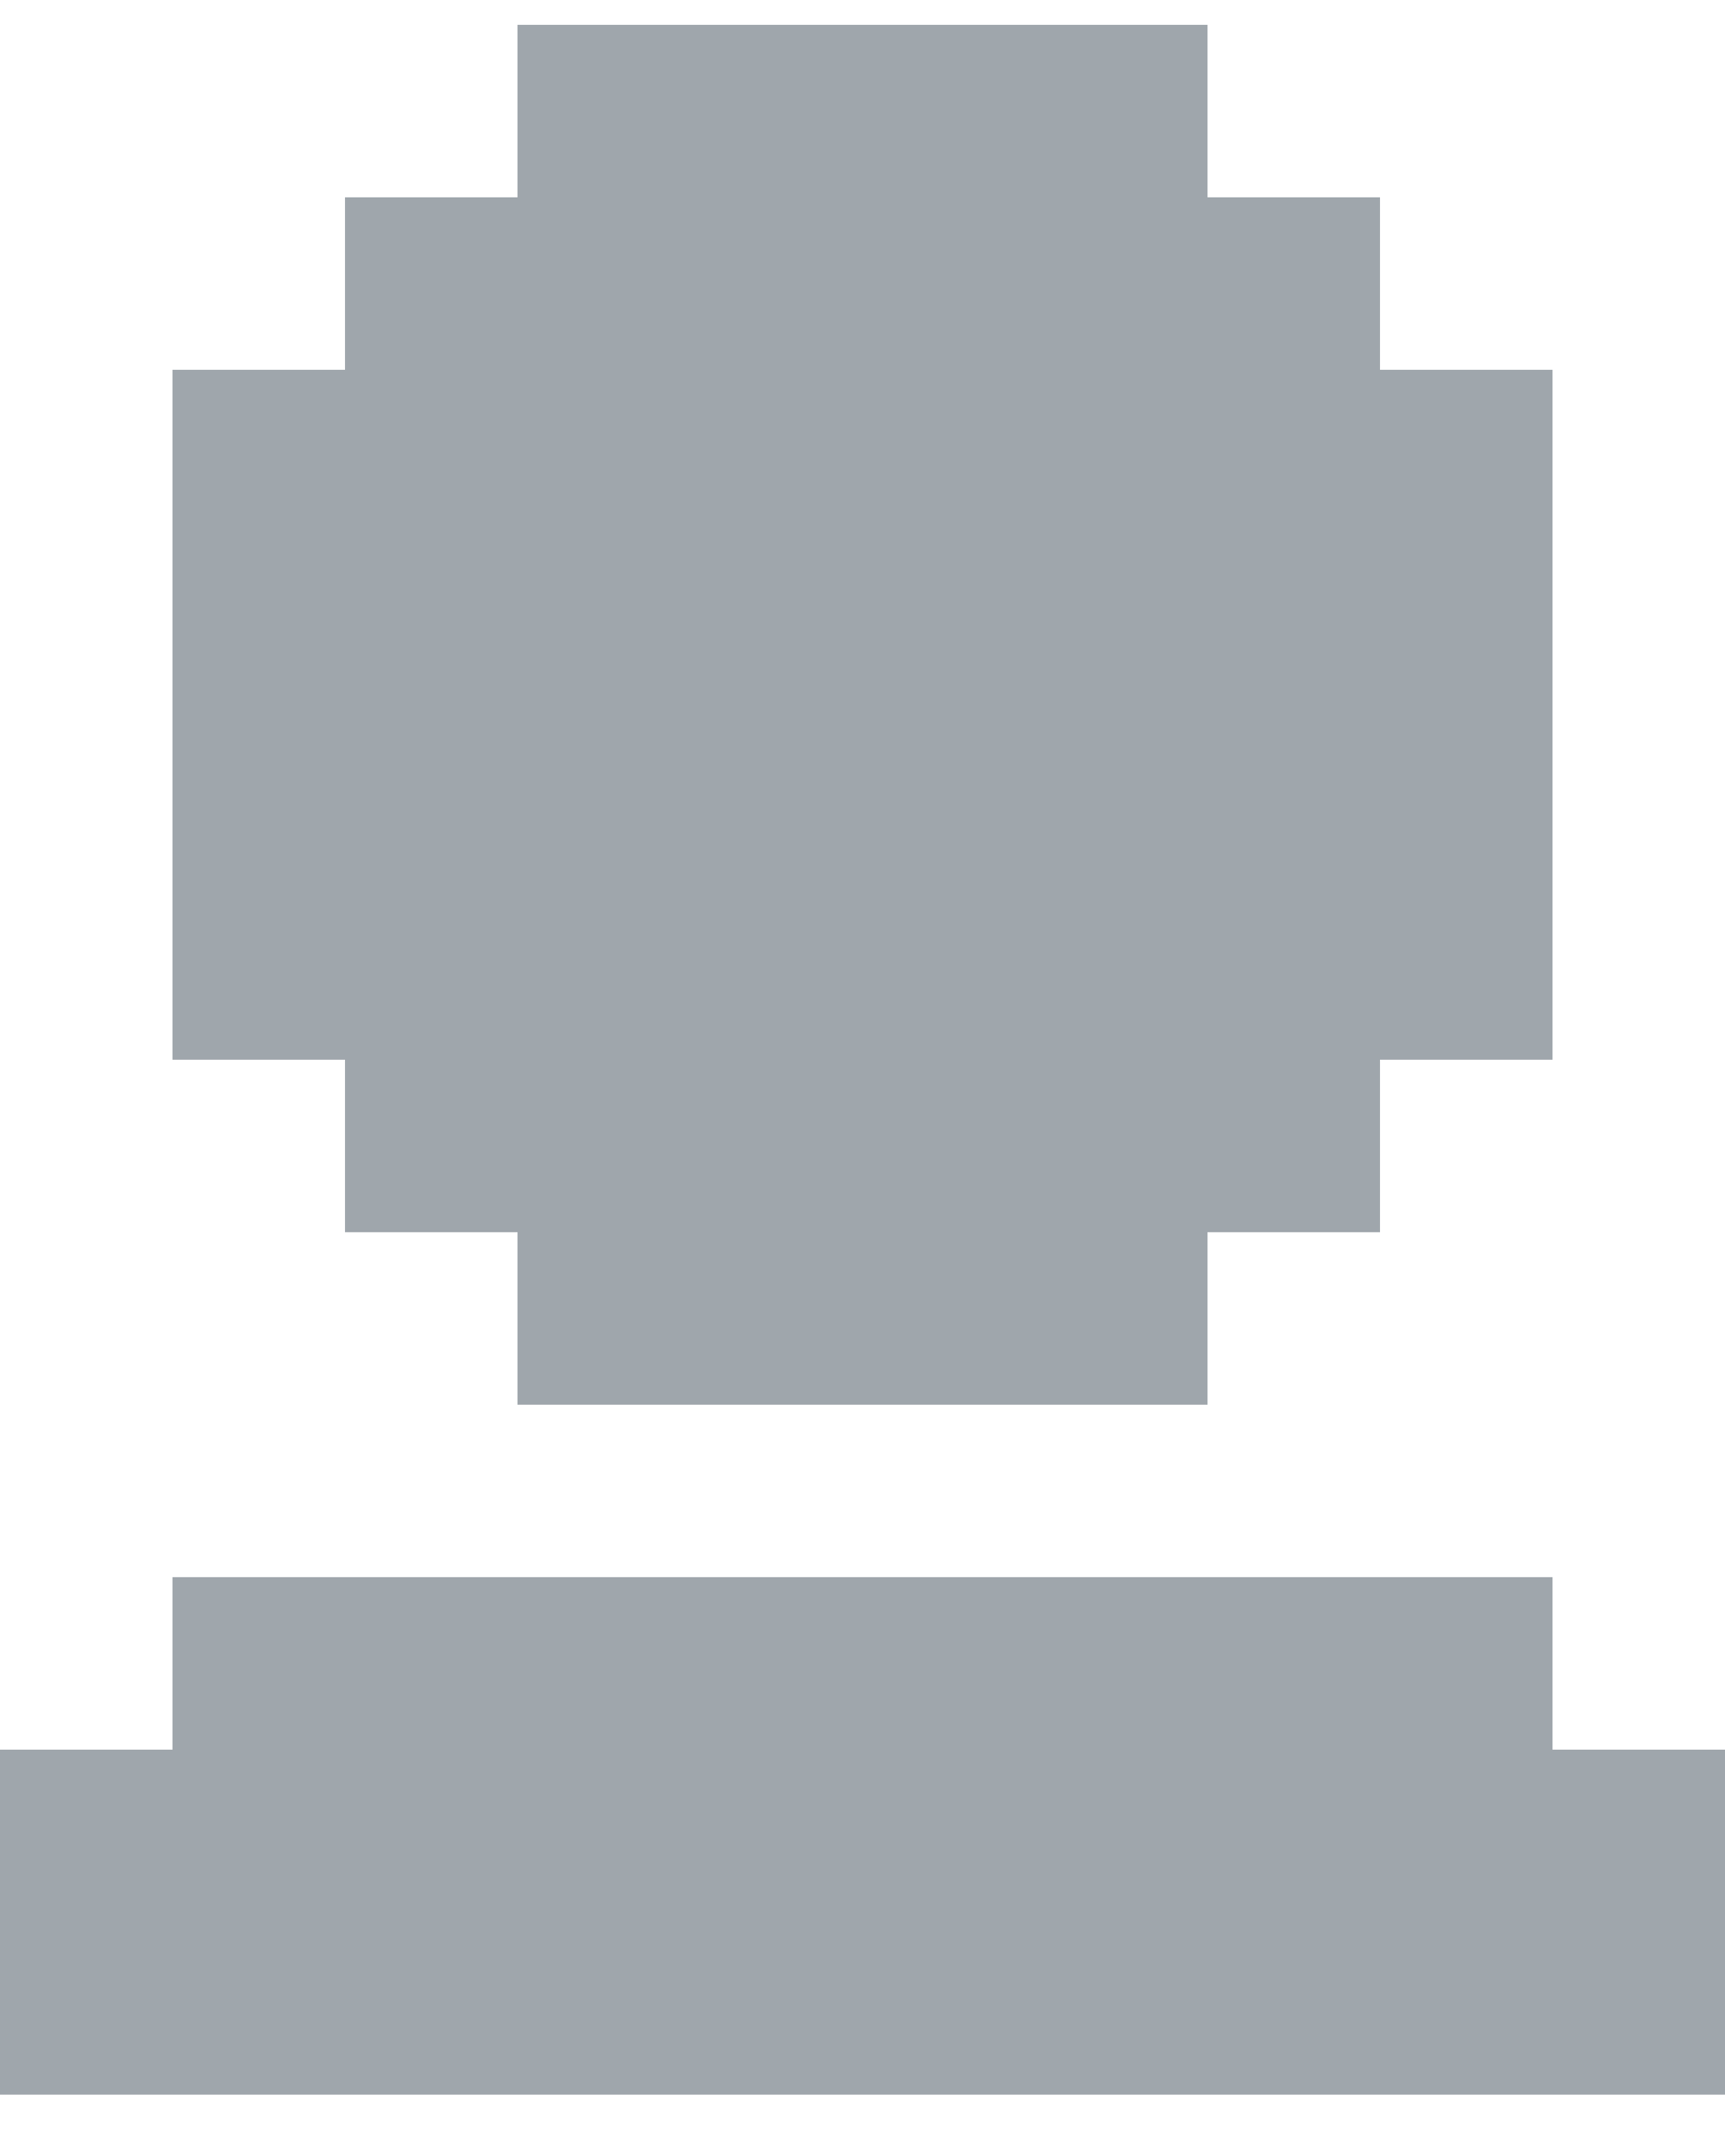 <svg width="20" height="25" viewBox="0 0 20 25" fill="none" xmlns="http://www.w3.org/2000/svg">
<path d="M6 2.288L8 2.288V0.288L6 0.288V2.288Z" fill="#9FA6AC"/>
<path d="M4 4.288H6V2.288H4L4 4.288Z" fill="#9FA6AC"/>
<path d="M8 2.288L10 2.288V0.288L8 0.288V2.288Z" fill="#9FA6AC"/>
<path d="M10 2.288L12 2.288V0.288L10 0.288V2.288Z" fill="#9FA6AC"/>
<path d="M12 2.288L14 2.288V0.288L12 0.288V2.288Z" fill="#9FA6AC"/>
<path d="M4 12.288V10.288H2V12.288H4Z" fill="#9FA6AC"/>
<path d="M6 14.288V12.288H4V14.288H6Z" fill="#9FA6AC"/>
<path d="M4 10.288V8.288H2V10.288H4Z" fill="#9FA6AC"/>
<path d="M4 8.288V6.288H2V8.288H4Z" fill="#9FA6AC"/>
<path d="M4 6.288V4.288H2V6.288H4Z" fill="#9FA6AC"/>
<path d="M14 14.288H12V16.288H14V14.288Z" fill="#9FA6AC"/>
<path d="M16 12.288H14V14.288H16V12.288Z" fill="#9FA6AC"/>
<path d="M12 14.288H10V16.288H12V14.288Z" fill="#9FA6AC"/>
<path d="M10 14.288H8V16.288H10V14.288Z" fill="#9FA6AC"/>
<path d="M8 14.288H6V16.288H8V14.288Z" fill="#9FA6AC"/>
<path d="M14 12.288H12V14.288H14V12.288Z" fill="#9FA6AC"/>
<path d="M12 12.288H10V14.288H12V12.288Z" fill="#9FA6AC"/>
<path d="M10 12.288H8V14.288H10V12.288Z" fill="#9FA6AC"/>
<path d="M8 12.288H6V14.288H8V12.288Z" fill="#9FA6AC"/>
<path d="M14 10.288H12V12.288H14V10.288Z" fill="#9FA6AC"/>
<path d="M12 10.288H10V12.288H12V10.288Z" fill="#9FA6AC"/>
<path d="M10 10.288H8V12.288H10V10.288Z" fill="#9FA6AC"/>
<path d="M8 10.288H6V12.288H8V10.288Z" fill="#9FA6AC"/>
<path d="M14 8.288H12V10.288H14V8.288Z" fill="#9FA6AC"/>
<path d="M12 8.288H10V10.288H12V8.288Z" fill="#9FA6AC"/>
<path d="M10 8.288H8V10.288H10V8.288Z" fill="#9FA6AC"/>
<path d="M8 8.288H6V10.288H8V8.288Z" fill="#9FA6AC"/>
<path d="M14 6.288H12V8.288H14V6.288Z" fill="#9FA6AC"/>
<path d="M12 6.288H10V8.288H12V6.288Z" fill="#9FA6AC"/>
<path d="M10 6.288H8V8.288H10V6.288Z" fill="#9FA6AC"/>
<path d="M8 6.288H6V8.288H8V6.288Z" fill="#9FA6AC"/>
<path d="M14 4.288H12V6.288H14V4.288Z" fill="#9FA6AC"/>
<path d="M12 4.288H10V6.288H12V4.288Z" fill="#9FA6AC"/>
<path d="M10 4.288H8V6.288H10V4.288Z" fill="#9FA6AC"/>
<path d="M8 4.288H6V6.288H8V4.288Z" fill="#9FA6AC"/>
<path d="M14 2.288H12V4.288H14V2.288Z" fill="#9FA6AC"/>
<path d="M12 2.288H10V4.288H12V2.288Z" fill="#9FA6AC"/>
<path d="M10 2.288H8V4.288H10V2.288Z" fill="#9FA6AC"/>
<path d="M8 2.288H6V4.288H8V2.288Z" fill="#9FA6AC"/>
<path d="M14 18.288V20.288H16V18.288H14Z" fill="#9FA6AC"/>
<path d="M16 20.288V22.288H18V20.288H16Z" fill="#9FA6AC"/>
<path d="M16 22.288V24.288H18V22.288H16Z" fill="#9FA6AC"/>
<path d="M18 22.288V24.288H20V22.288H18Z" fill="#9FA6AC"/>
<path d="M18 20.288V22.288H20V20.288H18Z" fill="#9FA6AC"/>
<path d="M6 20.288H8V18.288H6V20.288Z" fill="#9FA6AC"/>
<path d="M4 20.288H6V18.288H4L4 20.288Z" fill="#9FA6AC"/>
<path d="M2 22.288H4L4 20.288H2L2 22.288Z" fill="#9FA6AC"/>
<path d="M16 18.288V20.288H18V18.288H16Z" fill="#9FA6AC"/>
<path d="M2 20.288H4L4 18.288H2L2 20.288Z" fill="#9FA6AC"/>
<path d="M2 24.288H4L4 22.288H2L2 24.288Z" fill="#9FA6AC"/>
<path d="M0 24.288H2L2 22.288H0L0 24.288Z" fill="#9FA6AC"/>
<path d="M0 22.288H2L2 20.288H0L0 22.288Z" fill="#9FA6AC"/>
<path d="M8 20.288H10V18.288H8V20.288Z" fill="#9FA6AC"/>
<path d="M10 20.288H12V18.288H10V20.288Z" fill="#9FA6AC"/>
<path d="M12 20.288H14V18.288H12V20.288Z" fill="#9FA6AC"/>
<path d="M14 20.288V22.288H16V20.288H14Z" fill="#9FA6AC"/>
<path d="M6 22.288H8V20.288H6V22.288Z" fill="#9FA6AC"/>
<path d="M4 22.288H6V20.288H4L4 22.288Z" fill="#9FA6AC"/>
<path d="M8 22.288H10V20.288H8V22.288Z" fill="#9FA6AC"/>
<path d="M10 22.288H12V20.288H10V22.288Z" fill="#9FA6AC"/>
<path d="M12 22.288H14V20.288H12V22.288Z" fill="#9FA6AC"/>
<path d="M14 22.288V24.288H16V22.288H14Z" fill="#9FA6AC"/>
<path d="M6 24.288H8V22.288H6V24.288Z" fill="#9FA6AC"/>
<path d="M4 24.288H6V22.288H4L4 24.288Z" fill="#9FA6AC"/>
<path d="M8 24.288H10V22.288H8V24.288Z" fill="#9FA6AC"/>
<path d="M10 24.288H12V22.288H10V24.288Z" fill="#9FA6AC"/>
<path d="M12 24.288H14V22.288H12V24.288Z" fill="#9FA6AC"/>
<path d="M16 4.288V6.288H18V4.288H16Z" fill="#9FA6AC"/>
<path d="M14 2.288V4.288H16V2.288H14Z" fill="#9FA6AC"/>
<path d="M16 6.288V8.288H18V6.288H16Z" fill="#9FA6AC"/>
<path d="M16 8.288V10.288H18V8.288H16Z" fill="#9FA6AC"/>
<path d="M16 10.288V12.288H18V10.288H16Z" fill="#9FA6AC"/>
<path d="M14 4.288V6.288H16V4.288H14Z" fill="#9FA6AC"/>
<path d="M14 6.288V8.288H16V6.288H14Z" fill="#9FA6AC"/>
<path d="M14 8.288V10.288H16V8.288H14Z" fill="#9FA6AC"/>
<path d="M14 10.288V12.288H16V10.288H14Z" fill="#9FA6AC"/>
<path d="M4 4.288V6.288H6V4.288H4Z" fill="#9FA6AC"/>
<path d="M4 6.288V8.288H6V6.288H4Z" fill="#9FA6AC"/>
<path d="M4 8.288V10.288H6V8.288H4Z" fill="#9FA6AC"/>
<path d="M4 10.288V12.288H6V10.288H4Z" fill="#9FA6AC"/>
</svg>
